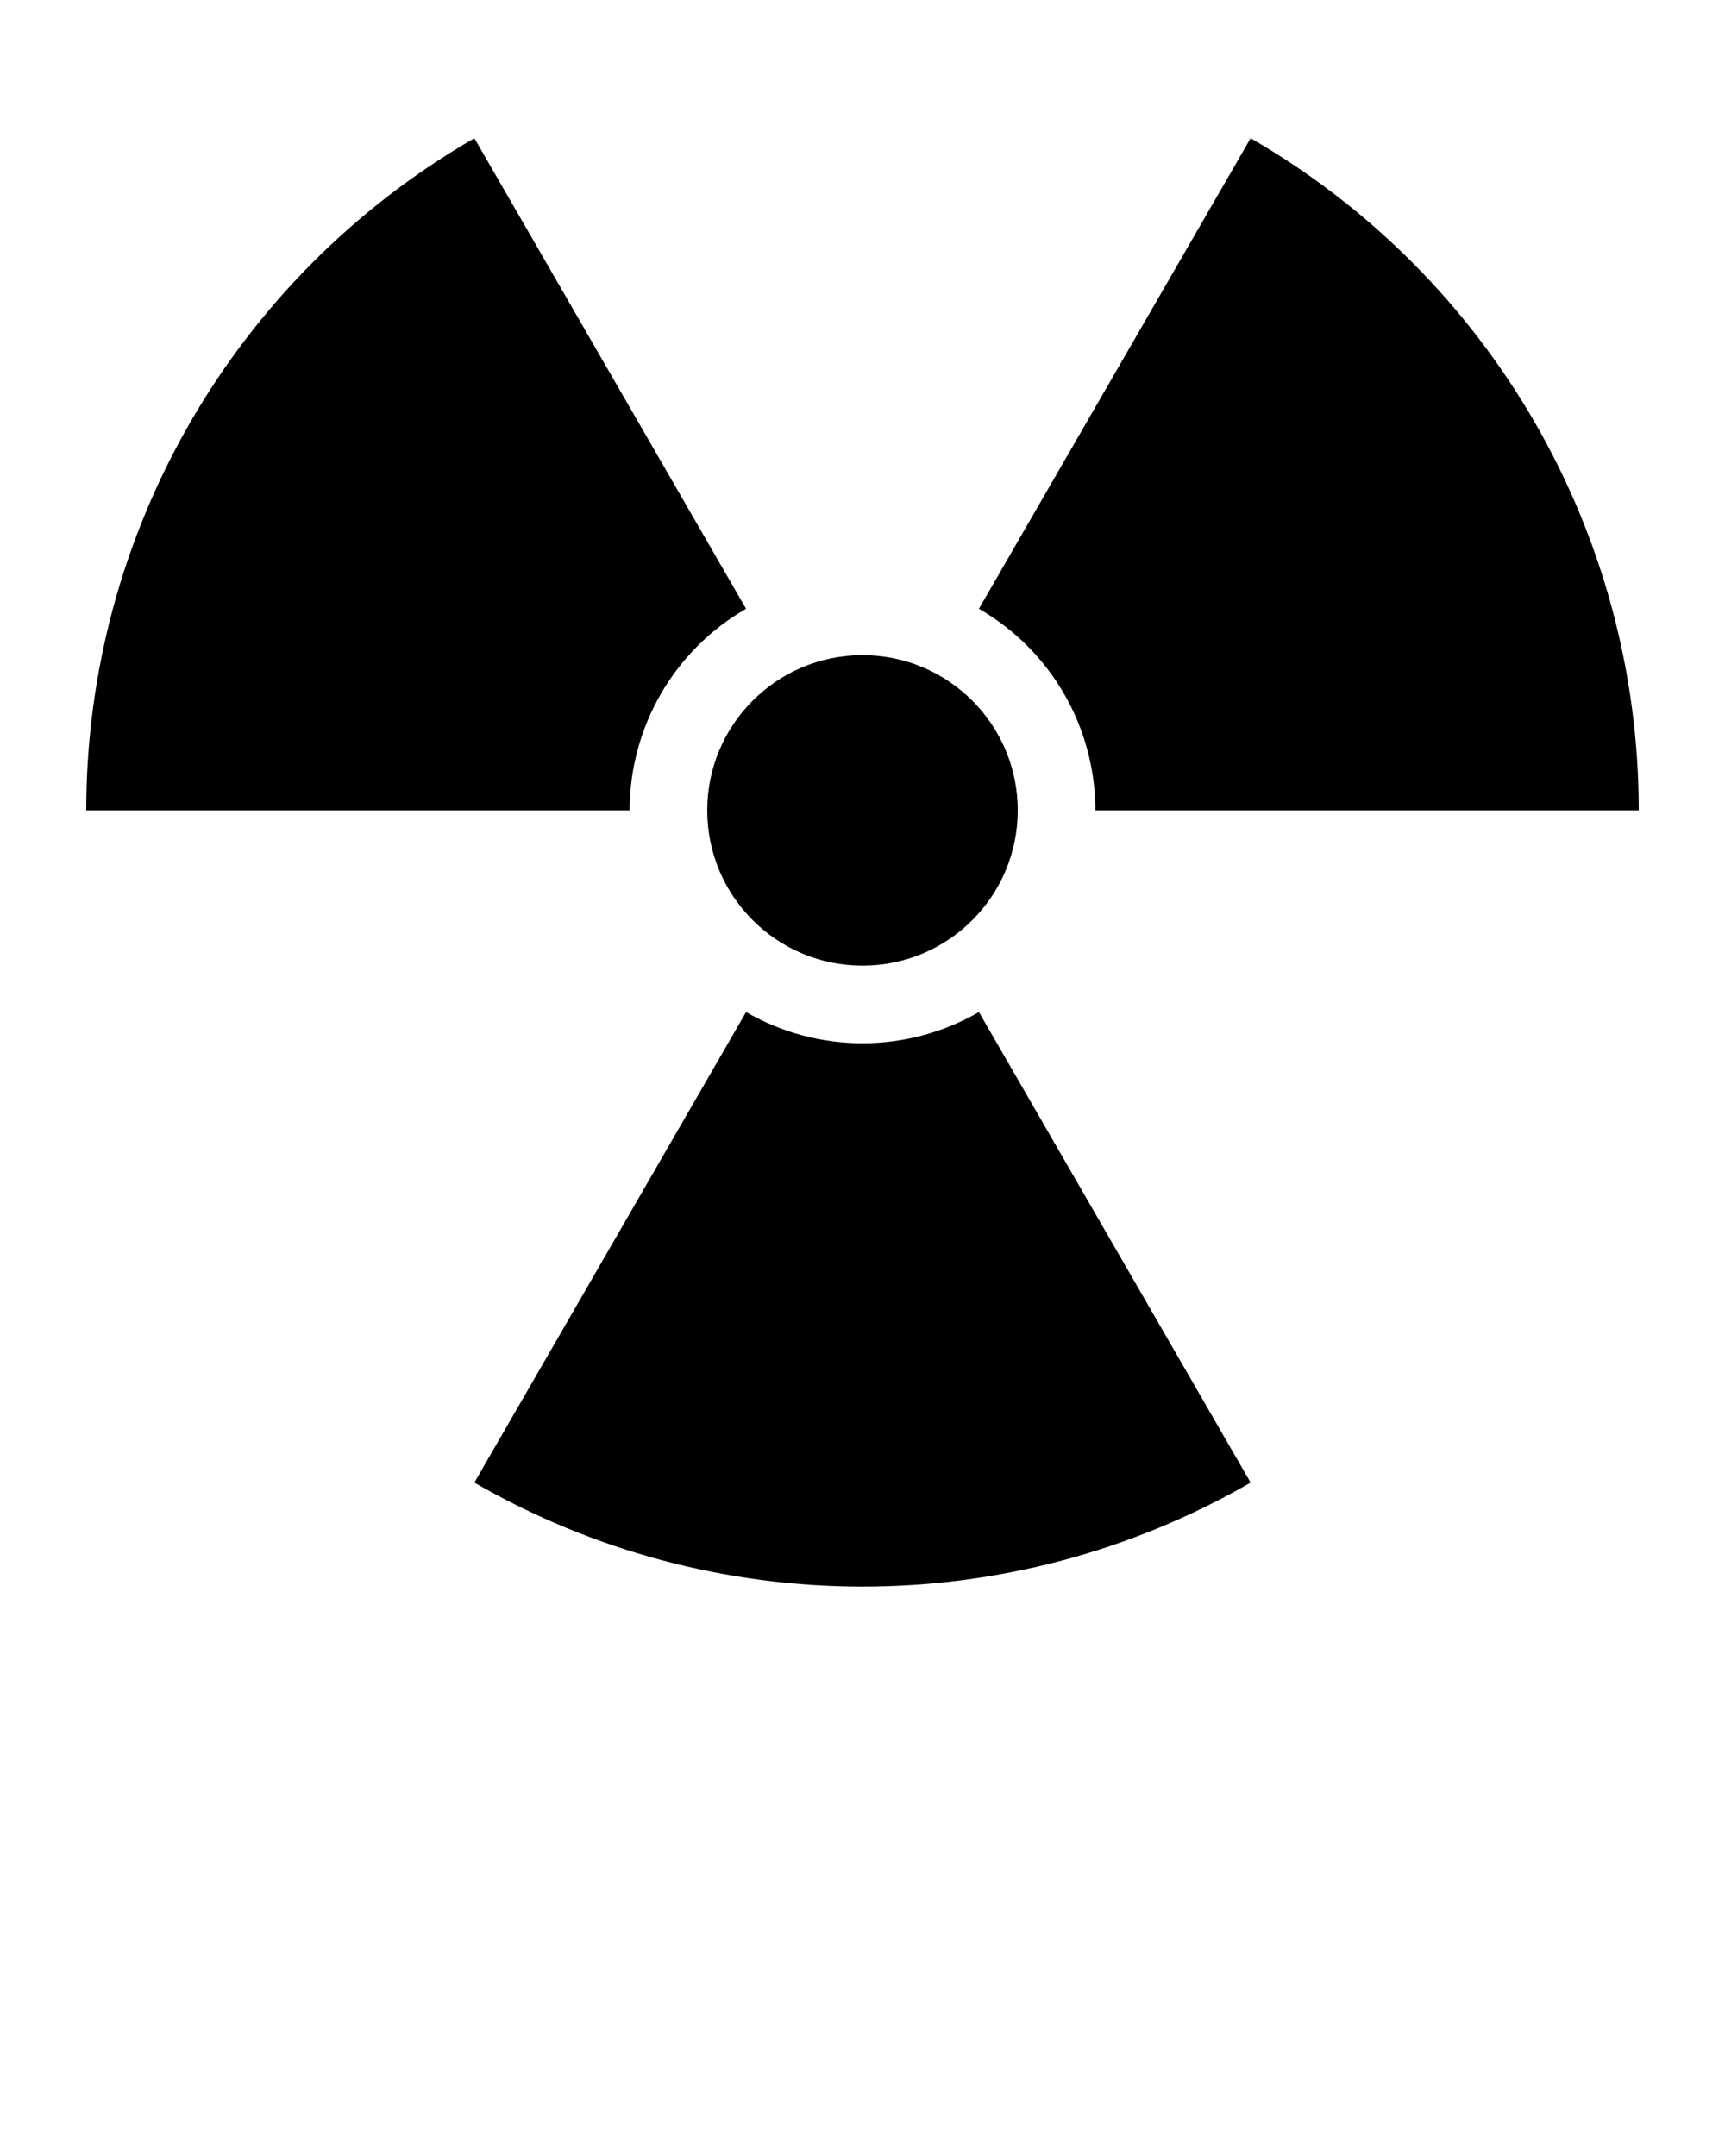 <svg xmlns="http://www.w3.org/2000/svg" xmlns:xlink="http://www.w3.org/1999/xlink" version="1.1" x="0px" y="0px" viewBox="0 0 100 125" enable-background="new 0 0 100 100" xml:space="preserve"><path fill="#000000" d="M27.5,85.957c13.923,8.039,31.077,8.039,45,0C67.25,76.863,62,67.77,56.75,58.678  c-4.177,2.41-9.323,2.41-13.5,0C38,67.77,32.75,76.863,27.5,85.957z"/><path fill="#000000" d="M27.5,8.014C13.577,16.053,5,30.909,5,46.985c10.5,0,21,0,31.5,0c0-4.823,2.573-9.28,6.75-11.691  C38,26.201,32.75,17.107,27.5,8.014z"/><circle fill="#000000" cx="50" cy="46.985" r="9"/><path fill="#000000" d="M95,46.985c0-16.077-8.577-30.933-22.5-38.971c-5.25,9.093-10.5,18.187-15.75,27.28  c4.177,2.412,6.75,6.868,6.75,11.691C74,46.985,84.5,46.985,95,46.985z"/></svg>

